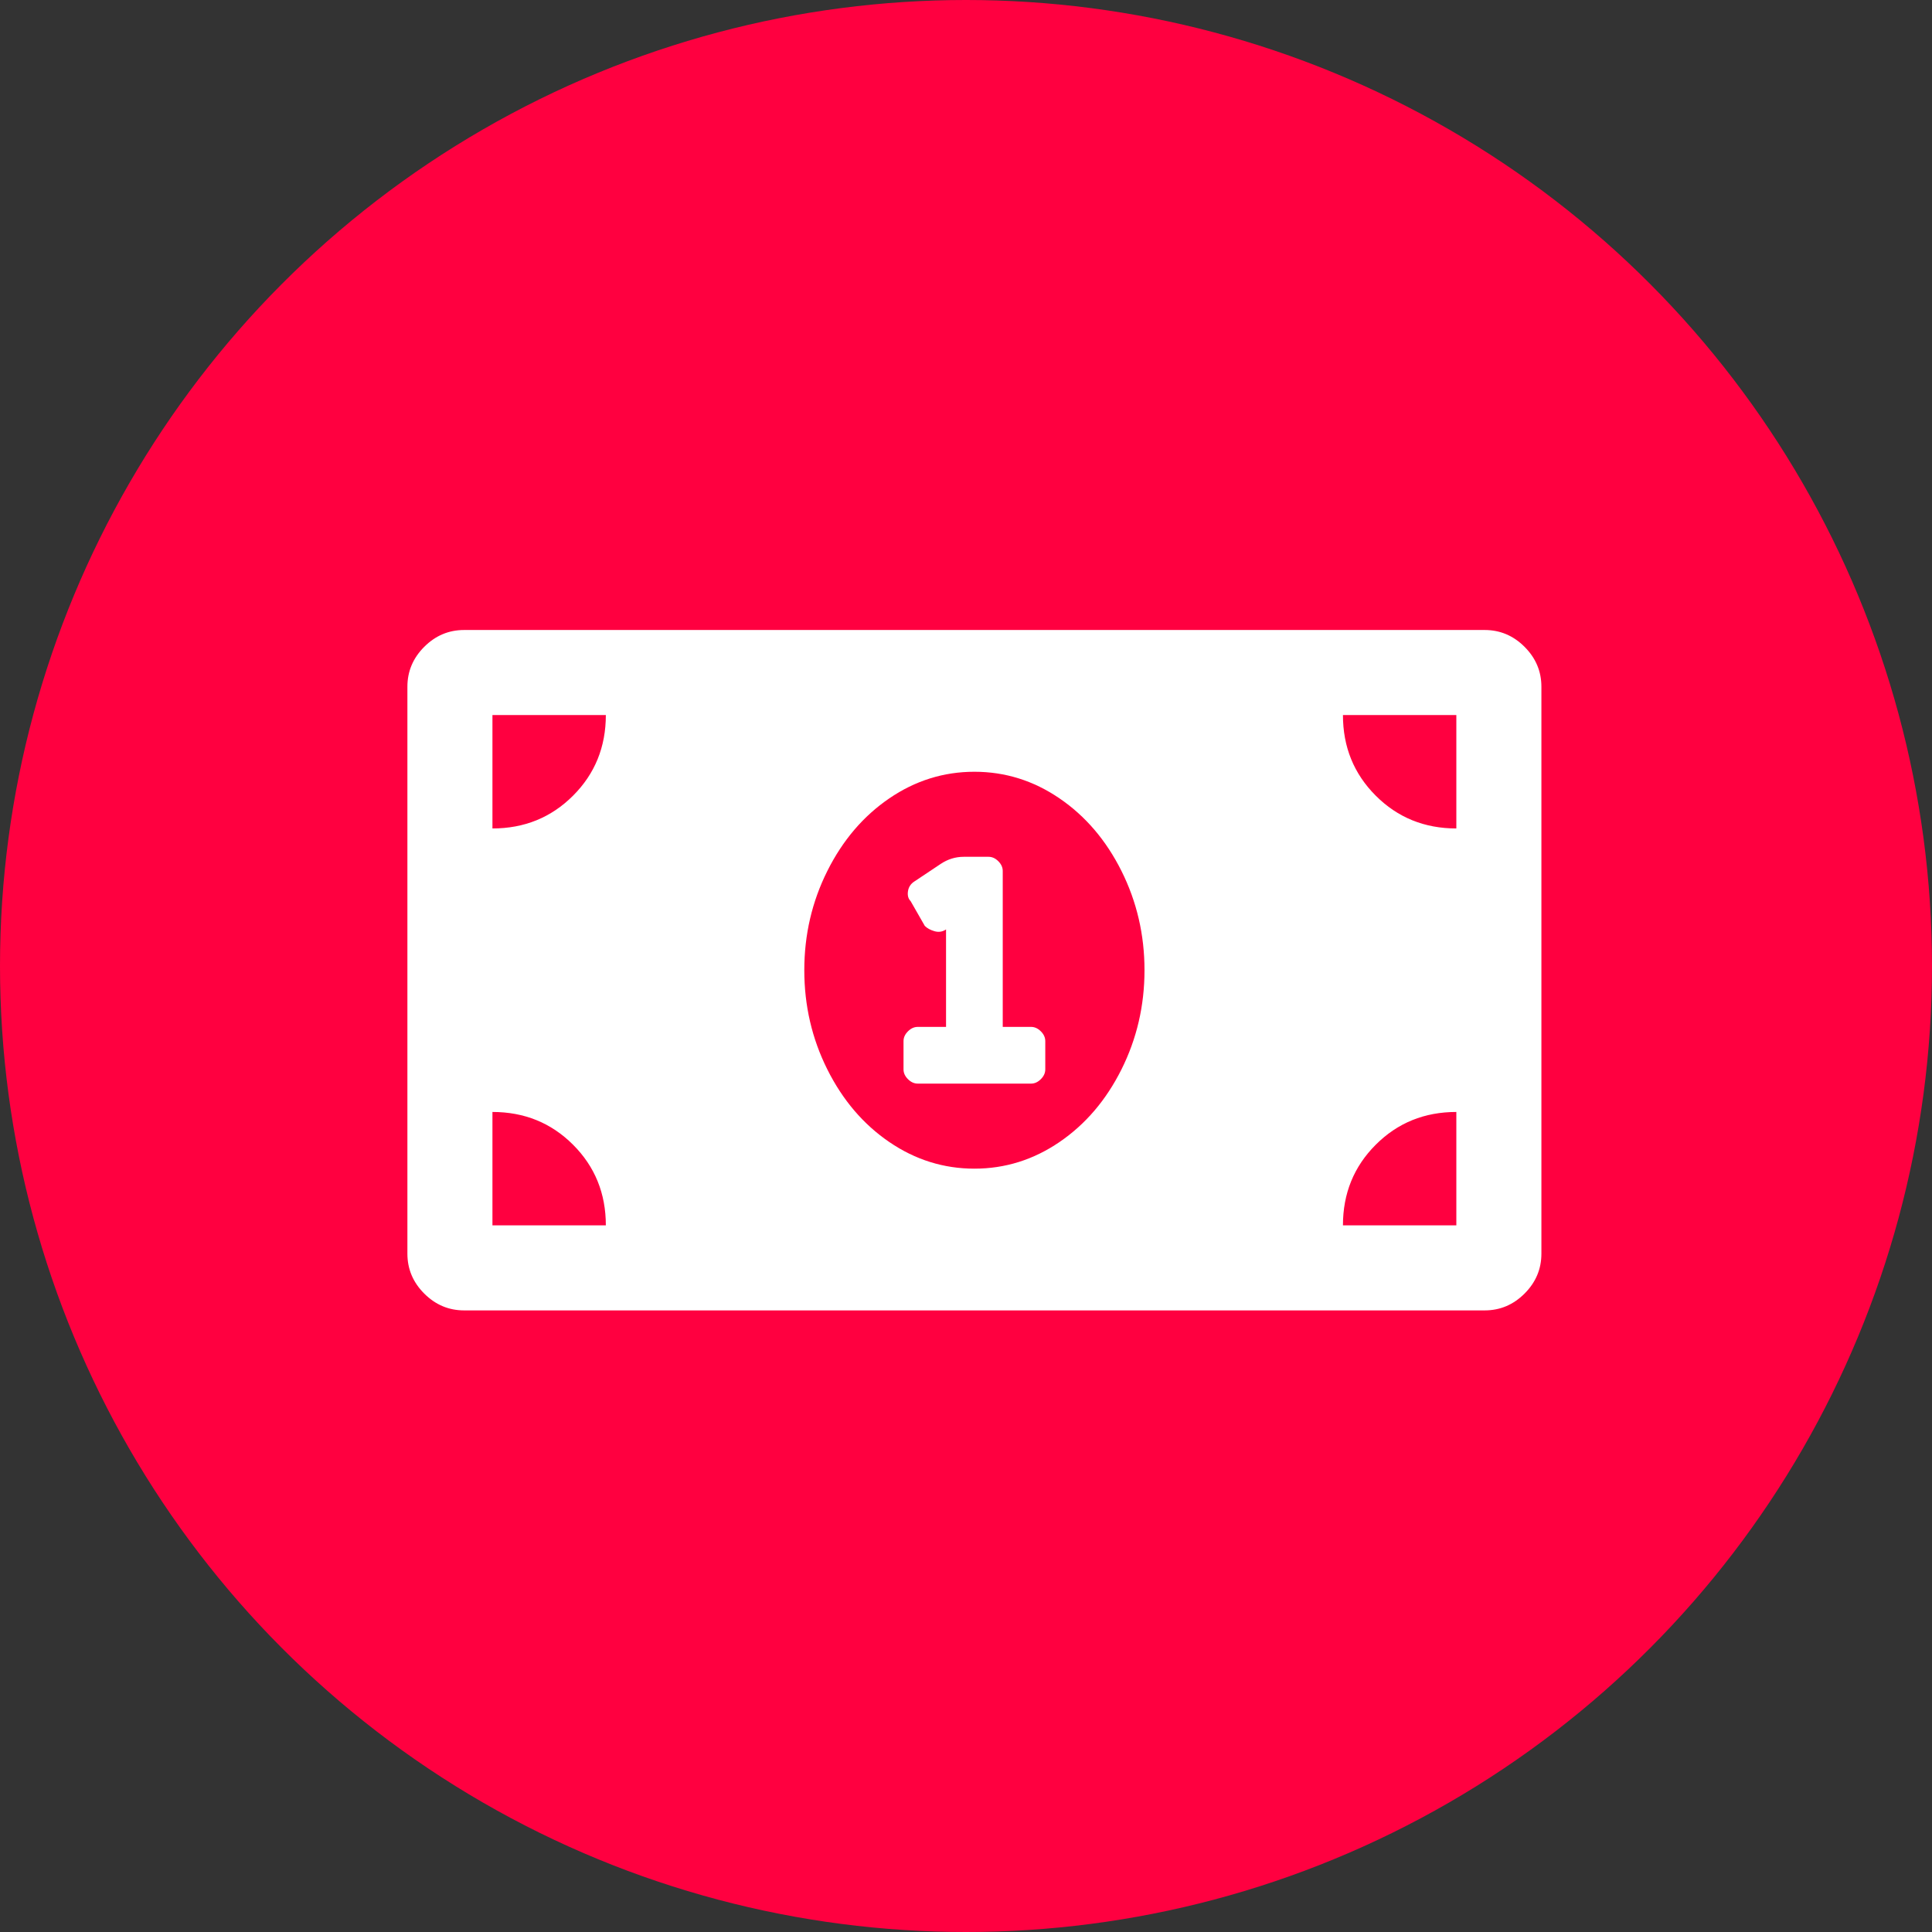 <?xml version="1.0" encoding="UTF-8"?>
<svg width="115px" height="115px" viewBox="0 0 115 115" version="1.1" xmlns="http://www.w3.org/2000/svg" xmlns:xlink="http://www.w3.org/1999/xlink">
    <rect x="0" y="0" width="115" height="115" fill="#333333" stroke="none"/>
    <!-- Generator: Sketch 51.2 (57519) - http://www.bohemiancoding.com/sketch -->
    <title>logo</title>
    <desc>Created with Sketch.</desc>
    <defs></defs>
    <g id="logo" stroke="none" stroke-width="1" fill="none" fill-rule="evenodd">
        <circle id="Oval" fill="#FF0040" cx="57.5" cy="57.5" r="57.5"></circle>
        <path d="M61.375,61.125 C61.586,61.125 61.779,61.213 61.955,61.389 C62.131,61.564 62.219,61.758 62.219,61.969 L62.219,63.656 C62.219,63.867 62.131,64.061 61.955,64.236 C61.779,64.412 61.586,64.5 61.375,64.5 L54.625,64.5 C54.414,64.5 54.221,64.412 54.045,64.236 C53.869,64.061 53.781,63.867 53.781,63.656 L53.781,61.969 C53.781,61.758 53.869,61.564 54.045,61.389 C54.221,61.213 54.414,61.125 54.625,61.125 L56.312,61.125 L56.312,55.324 C56.101,55.465 55.873,55.5 55.627,55.43 C55.381,55.359 55.187,55.254 55.047,55.113 L54.203,53.637 C54.062,53.496 54.01,53.303 54.045,53.057 C54.08,52.811 54.203,52.617 54.414,52.477 L55.996,51.422 C56.418,51.141 56.875,51 57.367,51 L58.844,51 C59.055,51 59.248,51.088 59.424,51.264 C59.6,51.44 59.687,51.633 59.687,51.844 L59.687,61.125 L61.375,61.125 Z M88.375,37.5 C89.289,37.5 90.08,37.834 90.748,38.502 C91.416,39.17 91.75,39.961 91.75,40.875 L91.75,74.625 C91.75,75.539 91.416,76.33 90.748,76.998 C90.08,77.666 89.289,78 88.375,78 L27.625,78 C26.711,78 25.92,77.666 25.252,76.998 C24.584,76.33 24.25,75.539 24.25,74.625 L24.25,40.875 C24.25,39.961 24.584,39.17 25.252,38.502 C25.92,37.834 26.711,37.5 27.625,37.5 L88.375,37.5 Z M29.312,72.938 L36.062,72.938 C36.062,71.039 35.412,69.439 34.111,68.139 C32.811,66.838 31.211,66.188 29.312,66.188 L29.312,72.938 Z M29.312,49.313 C31.211,49.313 32.811,48.662 34.111,47.361 C35.412,46.061 36.062,44.461 36.062,42.563 L29.312,42.563 L29.312,49.313 Z M58,69.563 C59.828,69.563 61.516,69.035 63.062,67.98 C64.609,66.926 65.84,65.484 66.754,63.656 C67.668,61.828 68.125,59.859 68.125,57.75 C68.125,55.641 67.668,53.672 66.754,51.844 C65.84,50.016 64.609,48.574 63.062,47.52 C61.516,46.465 59.828,45.938 58,45.938 C56.172,45.938 54.484,46.465 52.937,47.52 C51.391,48.574 50.16,50.016 49.246,51.844 C48.332,53.672 47.875,55.641 47.875,57.75 C47.875,59.859 48.332,61.828 49.246,63.656 C50.16,65.484 51.391,66.926 52.937,67.98 C54.484,69.035 56.172,69.563 58,69.563 Z M86.687,72.938 L86.687,66.188 C84.789,66.188 83.189,66.838 81.889,68.139 C80.588,69.439 79.937,71.039 79.937,72.938 L86.687,72.938 Z M86.687,49.313 L86.687,42.563 L79.937,42.563 C79.937,44.461 80.588,46.061 81.889,47.361 C83.189,48.662 84.789,49.313 86.687,49.313 Z" id="money-bill-alt" fill="#FFFFFF"></path>
    </g>
</svg>
